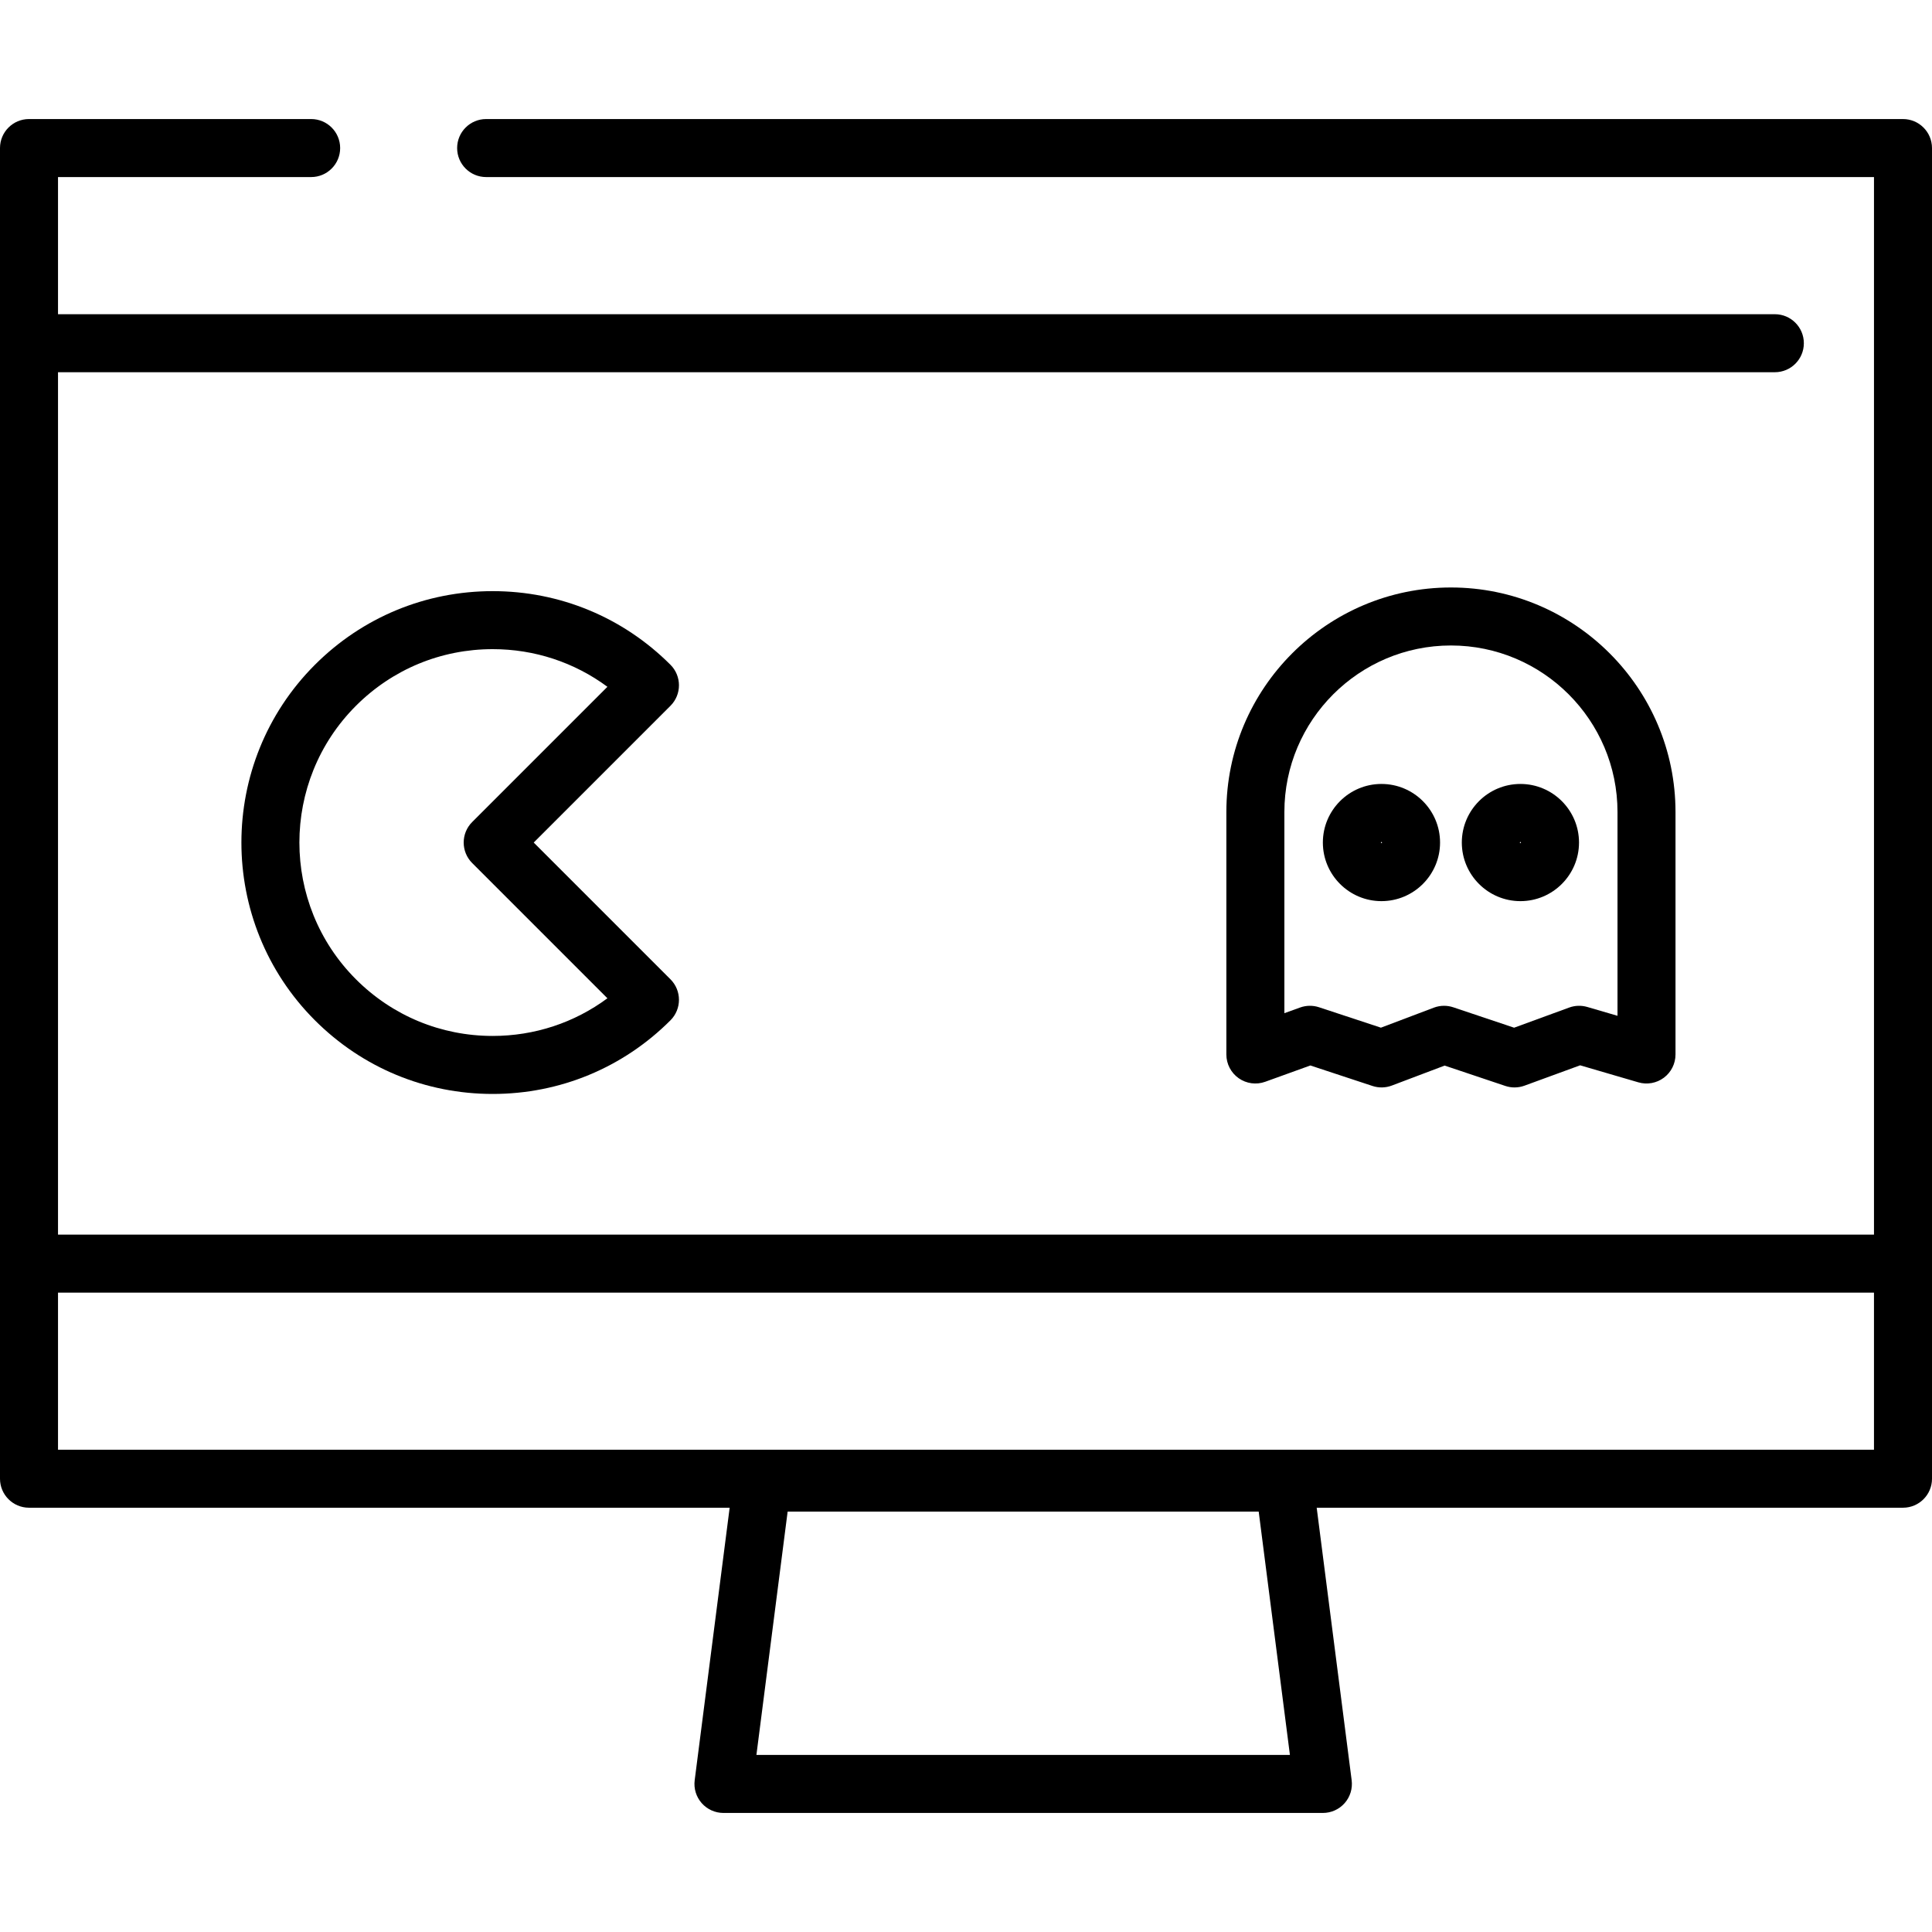 <?xml version="1.0" encoding="iso-8859-1"?>
<!-- Generator: Adobe Illustrator 19.0.0, SVG Export Plug-In . SVG Version: 6.00 Build 0)  -->
<svg  version="1.1" id="Layer_1" xmlns="http://www.w3.org/2000/svg" xmlns:xlink="http://www.w3.org/1999/xlink" x="0px" y="0px"
	 viewBox="0 0 512.002 512.002" style="enable-background:new 0 0 512.002 512.002;" xml:space="preserve">
<g>
	<g>
		<path d="M504.313,31.55h-375.48c-4.245,0-7.687,3.441-7.687,7.687c0,4.246,3.442,7.687,7.687,7.687h367.794v280.268H15.373V98.644
			h454.981c4.246,0,7.687-3.441,7.687-7.687c0-4.246-3.441-7.687-7.687-7.687H15.373V46.923h67.085c4.245,0,7.687-3.441,7.687-7.687
			c0-4.246-3.442-7.687-7.687-7.687H7.687C3.442,31.55,0,34.99,0,39.236v352.639c0,4.246,3.442,7.687,7.687,7.687h185.68
			l-9.268,72.225c-0.281,2.192,0.394,4.398,1.853,6.056c1.459,1.658,3.562,2.609,5.771,2.609h158.858
			c2.209,0,4.312-0.951,5.771-2.609c1.459-1.658,2.134-3.865,1.854-6.056l-9.268-72.225h155.378c4.246,0,7.687-3.441,7.687-7.687
			V39.236C512,34.991,508.559,31.55,504.313,31.55z M200.458,465.079l8.276-64.492h124.834l8.275,64.492H200.458z M496.627,384.189
			H15.373v-41.624h481.253V384.189z"/>
	</g>
</g>
<g>
	<g>
		<path d="M141.44,223.285l36.24-36.239c3.002-3.004,3.002-7.87,0-10.873c-12.584-12.583-29.315-19.514-47.11-19.514
			c-17.795,0-34.527,6.93-47.111,19.514c-25.977,25.978-25.977,68.245,0,94.223c12.584,12.584,29.315,19.514,47.111,19.514
			s34.527-6.93,47.11-19.514c3.002-3.003,3.002-7.869,0-10.871L141.44,223.285z M130.569,274.536
			c-13.689,0-26.56-5.331-36.24-15.012c-19.982-19.982-19.982-52.498,0-72.48c9.68-9.68,22.551-15.012,36.24-15.012
			c11.092,0,21.647,3.5,30.402,9.978l-35.837,35.837c-3.002,3.003-3.002,7.869,0,10.871l35.837,35.838
			C152.217,271.036,141.662,274.536,130.569,274.536z"/>
	</g>
</g>
<g>
	<g>
		<path d="M384.515,155.688C351.7,155.688,325,182.384,325,215.2v64.251c0,2.504,1.22,4.851,3.269,6.291
			c2.049,1.439,4.669,1.791,7.027,0.94l11.964-4.32l16.465,5.433c1.672,0.552,3.482,0.513,5.128-0.11l13.996-5.294l16.071,5.392
			c0.793,0.266,1.619,0.4,2.445,0.4c0.895,0,1.789-0.156,2.641-0.468l14.746-5.396l15.432,4.511
			c2.319,0.681,4.829,0.225,6.767-1.227c1.937-1.451,3.077-3.731,3.077-6.15v-64.252
			C444.028,182.385,417.33,155.688,384.515,155.688z M428.655,269.197l-8.013-2.342c-1.574-0.46-3.256-0.406-4.799,0.159
			l-14.587,5.338l-16.116-5.406c-0.793-0.266-1.619-0.4-2.445-0.4c-0.922,0-1.845,0.166-2.719,0.497l-14.016,5.302l-16.403-5.411
			c-1.635-0.539-3.4-0.514-5.018,0.069l-4.164,1.504V215.2c0-24.339,19.801-44.14,44.14-44.14s44.141,19.801,44.141,44.14V269.197z"
			/>
	</g>
</g>
<g>
	<g>
		<path d="M366.102,207.755c-8.563,0-15.529,6.966-15.529,15.528c0,8.563,6.966,15.529,15.529,15.529s15.529-6.966,15.529-15.529
			C381.632,214.721,374.666,207.755,366.102,207.755z M366.102,223.44c-0.069,0-0.156-0.087-0.156-0.156
			c0-0.068,0.087-0.155,0.156-0.155c0.069,0,0.156,0.087,0.156,0.155C366.258,223.353,366.171,223.44,366.102,223.44z"/>
	</g>
</g>
<g>
	<g>
		<path d="M402.927,207.756c-8.563,0-15.529,6.966-15.529,15.528c0,8.563,6.966,15.529,15.529,15.529s15.529-6.966,15.529-15.529
			C418.456,214.722,411.49,207.756,402.927,207.756z M402.927,223.439c-0.069,0-0.156-0.087-0.156-0.156
			c0-0.068,0.087-0.155,0.156-0.155c0.067,0,0.156,0.088,0.156,0.155C403.083,223.352,402.996,223.439,402.927,223.439z"/>
	</g>
</g>
<g>
</g>
<g>
</g>
<g>
</g>
<g>
</g>
<g>
</g>
<g>
</g>
<g>
</g>
<g>
</g>
<g>
</g>
<g>
</g>
<g>
</g>
<g>
</g>
<g>
</g>
<g>
</g>
<g>
</g>
</svg>
